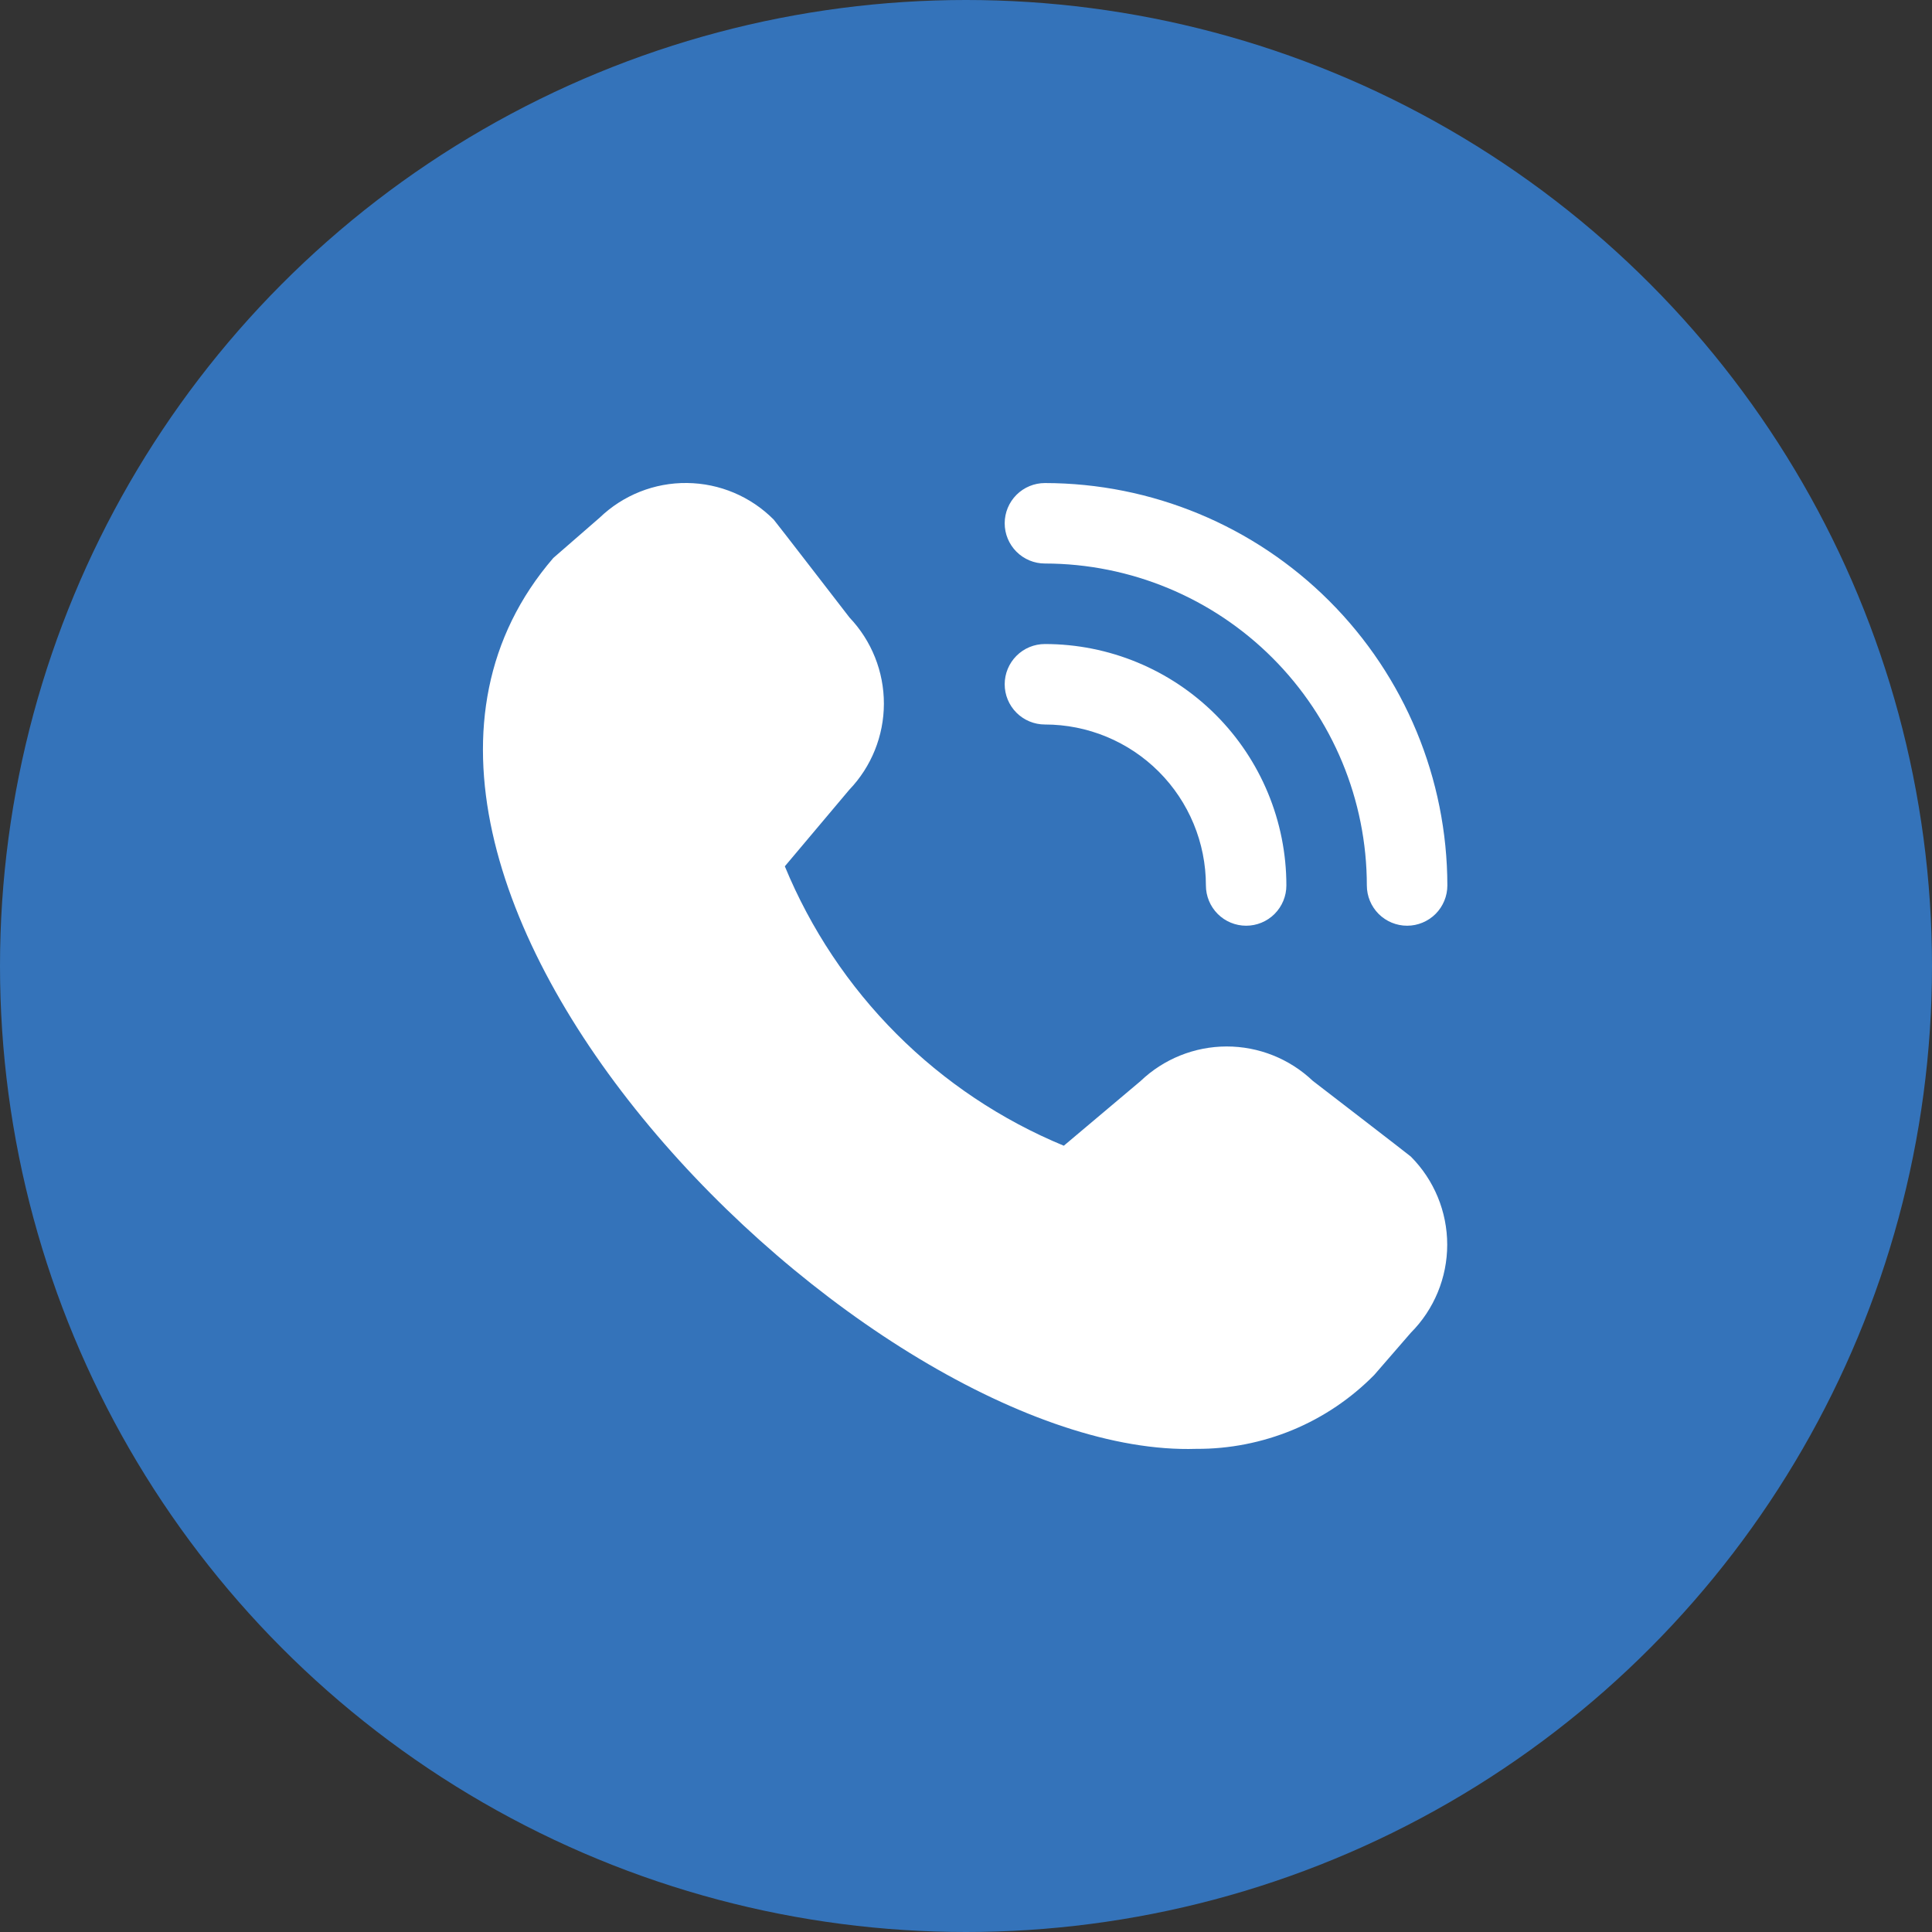 <svg width="40" height="40" viewBox="0 0 40 40" fill="none" xmlns="http://www.w3.org/2000/svg">
<rect x="0" y="0" width="40" height="40" fill="#333333" stroke="none"/>
<circle cx="20" cy="20" r="20" fill="#3473BA"/>
<path d="M29.133 19.166C28.912 19.166 28.7 19.078 28.543 18.922C28.387 18.765 28.299 18.553 28.299 18.332C28.298 16.565 27.595 14.871 26.345 13.621C25.096 12.372 23.401 11.669 21.634 11.667C21.413 11.667 21.201 11.579 21.045 11.423C20.889 11.267 20.801 11.055 20.801 10.834C20.801 10.613 20.889 10.401 21.045 10.245C21.201 10.089 21.413 10.001 21.634 10.001C23.843 10.003 25.961 10.882 27.523 12.444C29.085 14.006 29.963 16.124 29.966 18.332C29.966 18.553 29.878 18.765 29.722 18.922C29.565 19.078 29.353 19.166 29.133 19.166ZM26.633 18.332C26.633 17.007 26.106 15.735 25.169 14.798C24.231 13.86 22.96 13.334 21.634 13.334C21.413 13.334 21.201 13.421 21.045 13.578C20.889 13.734 20.801 13.946 20.801 14.167C20.801 14.388 20.889 14.6 21.045 14.756C21.201 14.912 21.413 15 21.634 15C22.518 15 23.366 15.351 23.991 15.976C24.616 16.601 24.967 17.449 24.967 18.332C24.967 18.553 25.055 18.765 25.211 18.922C25.367 19.078 25.579 19.166 25.8 19.166C26.021 19.166 26.233 19.078 26.389 18.922C26.545 18.765 26.633 18.553 26.633 18.332ZM28.452 28.467L29.21 27.593C29.692 27.109 29.963 26.453 29.963 25.77C29.963 25.086 29.692 24.43 29.21 23.946C29.184 23.92 27.18 22.378 27.18 22.378C26.698 21.92 26.059 21.665 25.395 21.666C24.731 21.667 24.093 21.924 23.613 22.383L22.025 23.721C20.729 23.185 19.551 22.398 18.56 21.405C17.569 20.412 16.784 19.233 16.249 17.936L17.582 16.353C18.042 15.873 18.299 15.235 18.3 14.57C18.301 13.906 18.046 13.267 17.588 12.785C17.588 12.785 16.044 10.783 16.019 10.758C15.543 10.279 14.899 10.007 14.224 10C13.55 9.992 12.9 10.251 12.414 10.719L11.456 11.552C5.796 18.119 17.985 30.214 24.768 29.997C25.453 30.001 26.132 29.867 26.765 29.605C27.398 29.342 27.971 28.955 28.452 28.467Z" fill="white"/>
</svg>
